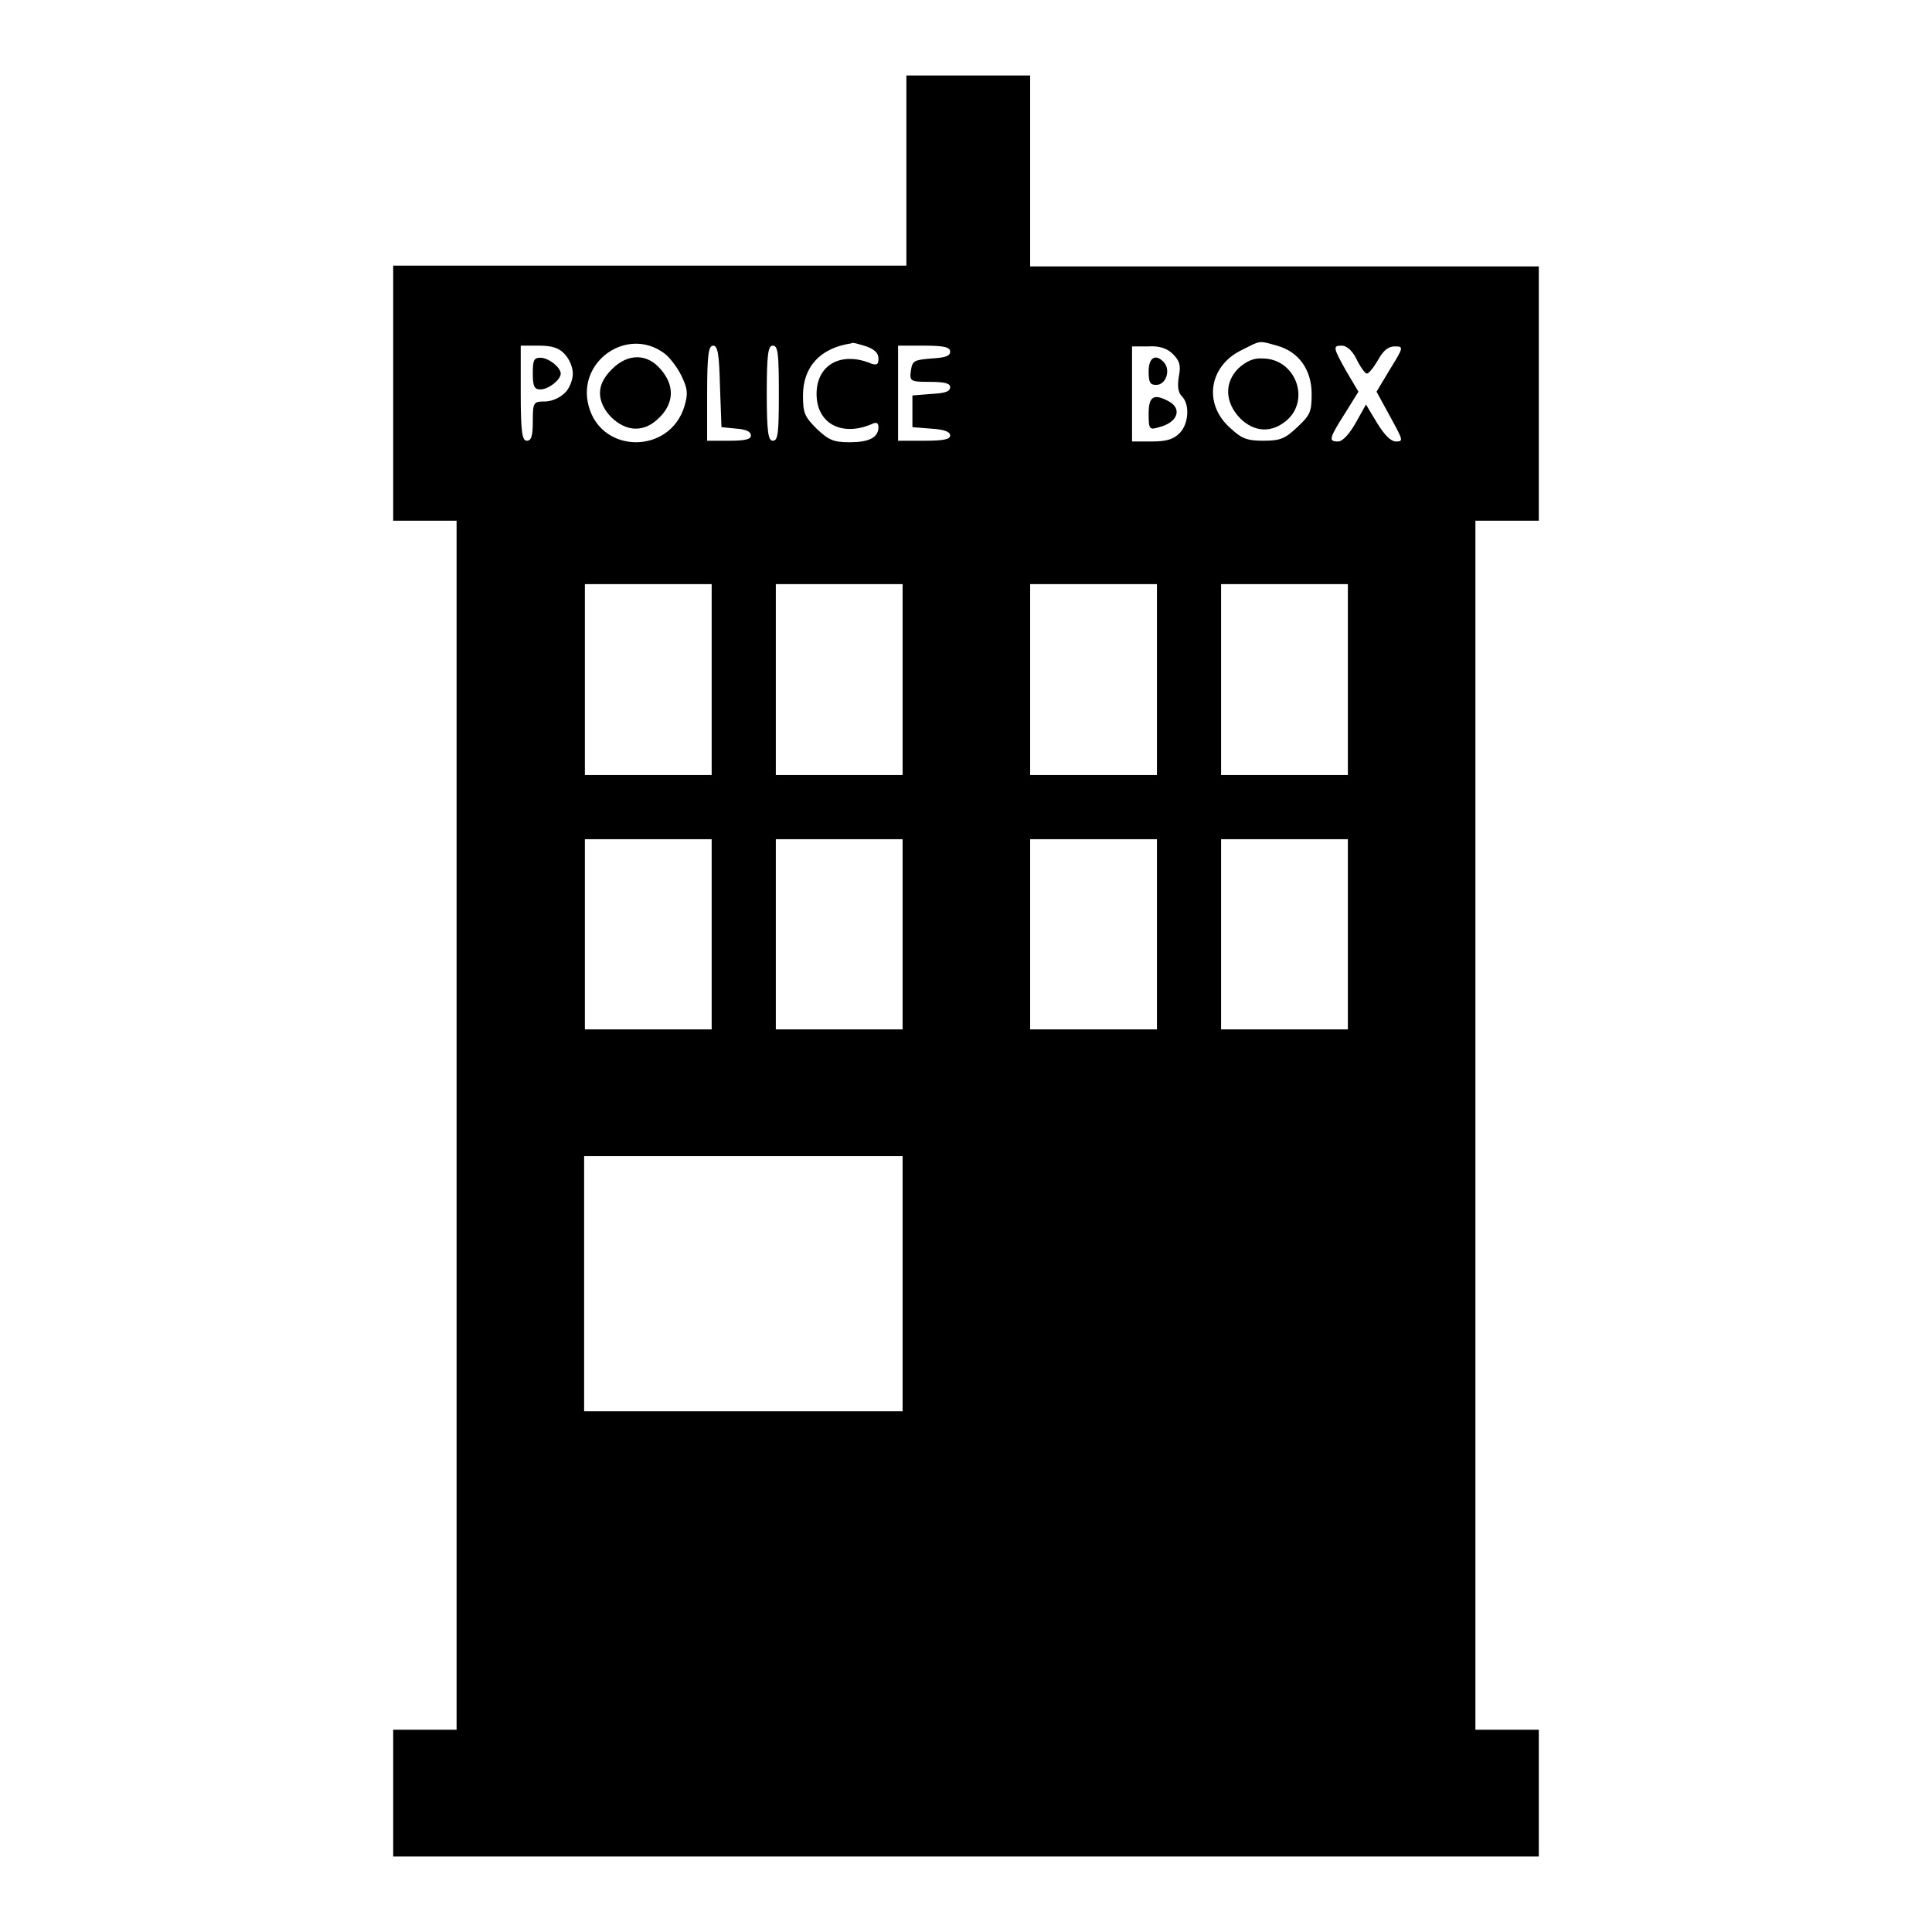 <?xml version="1.0" encoding="utf-8"?>
<!-- Svg Vector Icons : http://www.onlinewebfonts.com/icon -->
<!DOCTYPE svg PUBLIC "-//W3C//DTD SVG 1.1//EN" "http://www.w3.org/Graphics/SVG/1.1/DTD/svg11.dtd">
<svg version="1.1" xmlns="http://www.w3.org/2000/svg" xmlns:xlink="http://www.w3.org/1999/xlink" x="0px" y="0px" viewBox="0 0 256 256" enable-background="new 0 0 256 256" xml:space="preserve">
<g><g><g><path fill="#000000" d="M120.1,22.6v12.6h-34h-34v16.9V69h4.2h4.2v80.1v80.1h-4.2h-4.2v8.4v8.4H128h75.9v-8.4v-8.4h-4.2h-4.2v-80.1V69h4.2h4.2V52.1V35.3h-33.7h-33.7V22.6V10h-8.2h-8.2L120.1,22.6L120.1,22.6z M88,46.8c0.7,0.5,1.7,1.8,2.3,3c0.8,1.7,0.9,2.3,0.4,4c-1.9,6.4-11,6.4-12.7,0C76.4,47.9,83.1,43.2,88,46.8z M114.8,45.9c1.1,0.4,1.6,0.9,1.6,1.6c0,0.8-0.2,0.9-0.9,0.7c-4-1.7-7.3,0.1-7.3,4s3.3,5.7,7.3,4c0.6-0.3,0.9-0.2,0.9,0.4c0,1.4-1.3,2-3.8,2c-2.2,0-2.8-0.3-4.4-1.8c-1.6-1.6-1.8-2.1-1.8-4.4c0-3.8,2.3-6.3,6.4-6.9C112.9,45.3,113.8,45.6,114.8,45.9z M169.2,45.8c2.9,0.8,4.6,3.2,4.6,6.4c0,2.4-0.2,2.8-1.9,4.4c-1.6,1.5-2.2,1.8-4.5,1.8c-2.2,0-2.9-0.3-4.4-1.7c-3.6-3.2-2.8-8.2,1.5-10.3C167.1,45.1,166.7,45.1,169.2,45.8z M74.8,46.9c0.6,0.6,1.1,1.7,1.1,2.6c0,0.9-0.5,2.1-1.1,2.6c-0.6,0.6-1.7,1.1-2.6,1.1c-1.5,0-1.6,0.1-1.6,2.6c0,2-0.2,2.6-0.8,2.6c-0.6,0-0.8-1.1-0.8-6.3v-6.3h2.4C73.1,45.8,74.1,46.1,74.8,46.9z M95.4,51.2l0.2,5.4l2,0.2c1.3,0.1,1.9,0.4,1.9,0.9s-0.7,0.7-2.9,0.7h-2.9v-6.3c0-5.2,0.2-6.3,0.8-6.3C95.1,45.8,95.3,46.9,95.4,51.2z M103.2,52.1c0,5.3-0.1,6.3-0.8,6.3c-0.6,0-0.8-1.1-0.8-6.3c0-5.3,0.2-6.3,0.8-6.3C103.1,45.8,103.2,46.9,103.2,52.1z M125.9,46.6c0,0.6-0.7,0.8-2.5,0.9c-2.3,0.2-2.5,0.3-2.7,1.6c-0.2,1.4-0.1,1.5,2.5,1.5c2,0,2.7,0.2,2.7,0.7c0,0.6-0.7,0.8-2.5,0.9l-2.5,0.2v2.1v2.1l2.5,0.2c1.7,0.1,2.5,0.4,2.5,0.9s-0.8,0.7-3.4,0.7H119v-6.3v-6.3h3.4C125.1,45.8,125.9,46,125.9,46.6z M155.4,46.9c0.9,0.9,1.1,1.5,0.8,3c-0.2,1.3-0.1,2.1,0.4,2.6c1.1,1.1,0.9,3.7-0.3,4.9c-0.8,0.8-1.7,1.1-3.7,1.1h-2.6v-6.3v-6.3h2.1C153.7,45.8,154.7,46.2,155.4,46.9z M179.8,47.7c0.5,1,1.1,1.8,1.3,1.8c0.3,0,0.9-0.8,1.5-1.8c0.7-1.3,1.4-1.8,2.2-1.8c1.2,0,1.2,0.1-0.6,3l-1.8,3l1.8,3.3c1.7,3.1,1.8,3.3,0.8,3.3c-0.7,0-1.5-0.8-2.5-2.4l-1.5-2.5l-1.4,2.5c-0.8,1.4-1.7,2.4-2.3,2.4c-1.3,0-1.2-0.4,0.9-3.7l1.8-2.9l-1.6-2.7c-1.8-3.2-1.8-3.4-0.6-3.4C178.5,45.8,179.3,46.6,179.8,47.7z M94.3,90.1v12.6h-8.4h-8.4V90.1V77.4h8.4h8.4V90.1z M119.6,90.1v12.6h-8.4h-8.4V90.1V77.4h8.4h8.4V90.1z M153.3,90.1v12.6h-8.4h-8.4V90.1V77.4h8.4h8.4V90.1z M178.6,90.1v12.6h-8.4h-8.4V90.1V77.4h8.4h8.4V90.1z M94.3,123.8v12.6h-8.4h-8.4v-12.6v-12.6h8.4h8.4V123.8z M119.6,123.8v12.6h-8.4h-8.4v-12.6v-12.6h8.4h8.4V123.8z M153.3,123.8v12.6h-8.4h-8.4v-12.6v-12.6h8.4h8.4V123.8z M178.6,123.8v12.6h-8.4h-8.4v-12.6v-12.6h8.4h8.4V123.8z M119.6,170.1V187H98.5H77.4v-16.9v-16.9h21.1h21.1V170.1z"/><path fill="#000000" d="M81.1,48.9C80,50,79.5,51,79.5,52.1c0,2.3,2.5,4.7,4.7,4.7c1.2,0,2.2-0.5,3.2-1.5c1.9-1.9,2-4.2,0.2-6.3C85.8,46.8,83.2,46.8,81.1,48.9z"/><path fill="#000000" d="M164.1,48.8c-1.9,1.9-1.8,4.5,0.2,6.6c1.9,1.9,4.2,2,6.2,0.3c3.2-2.8,1.1-8.2-3.2-8.2C166.1,47.4,165.1,47.9,164.1,48.8z"/><path fill="#000000" d="M70.6,49.5c0,1.7,0.2,2.1,1,2.1c1.1,0,2.7-1.3,2.7-2.1s-1.6-2.1-2.7-2.1C70.7,47.4,70.6,47.8,70.6,49.5z"/><path fill="#000000" d="M152.2,49.2c0,1.5,0.2,1.8,1,1.8c1.3,0,1.9-1.9,1.1-2.9C153.2,46.8,152.2,47.3,152.2,49.2z"/><path fill="#000000" d="M152.2,54.8c0,2.1,0.1,2.2,1.4,1.8c2.4-0.6,3.1-2.4,1.3-3.4C152.9,52.1,152.2,52.5,152.2,54.8z"/></g></g></g>
</svg>